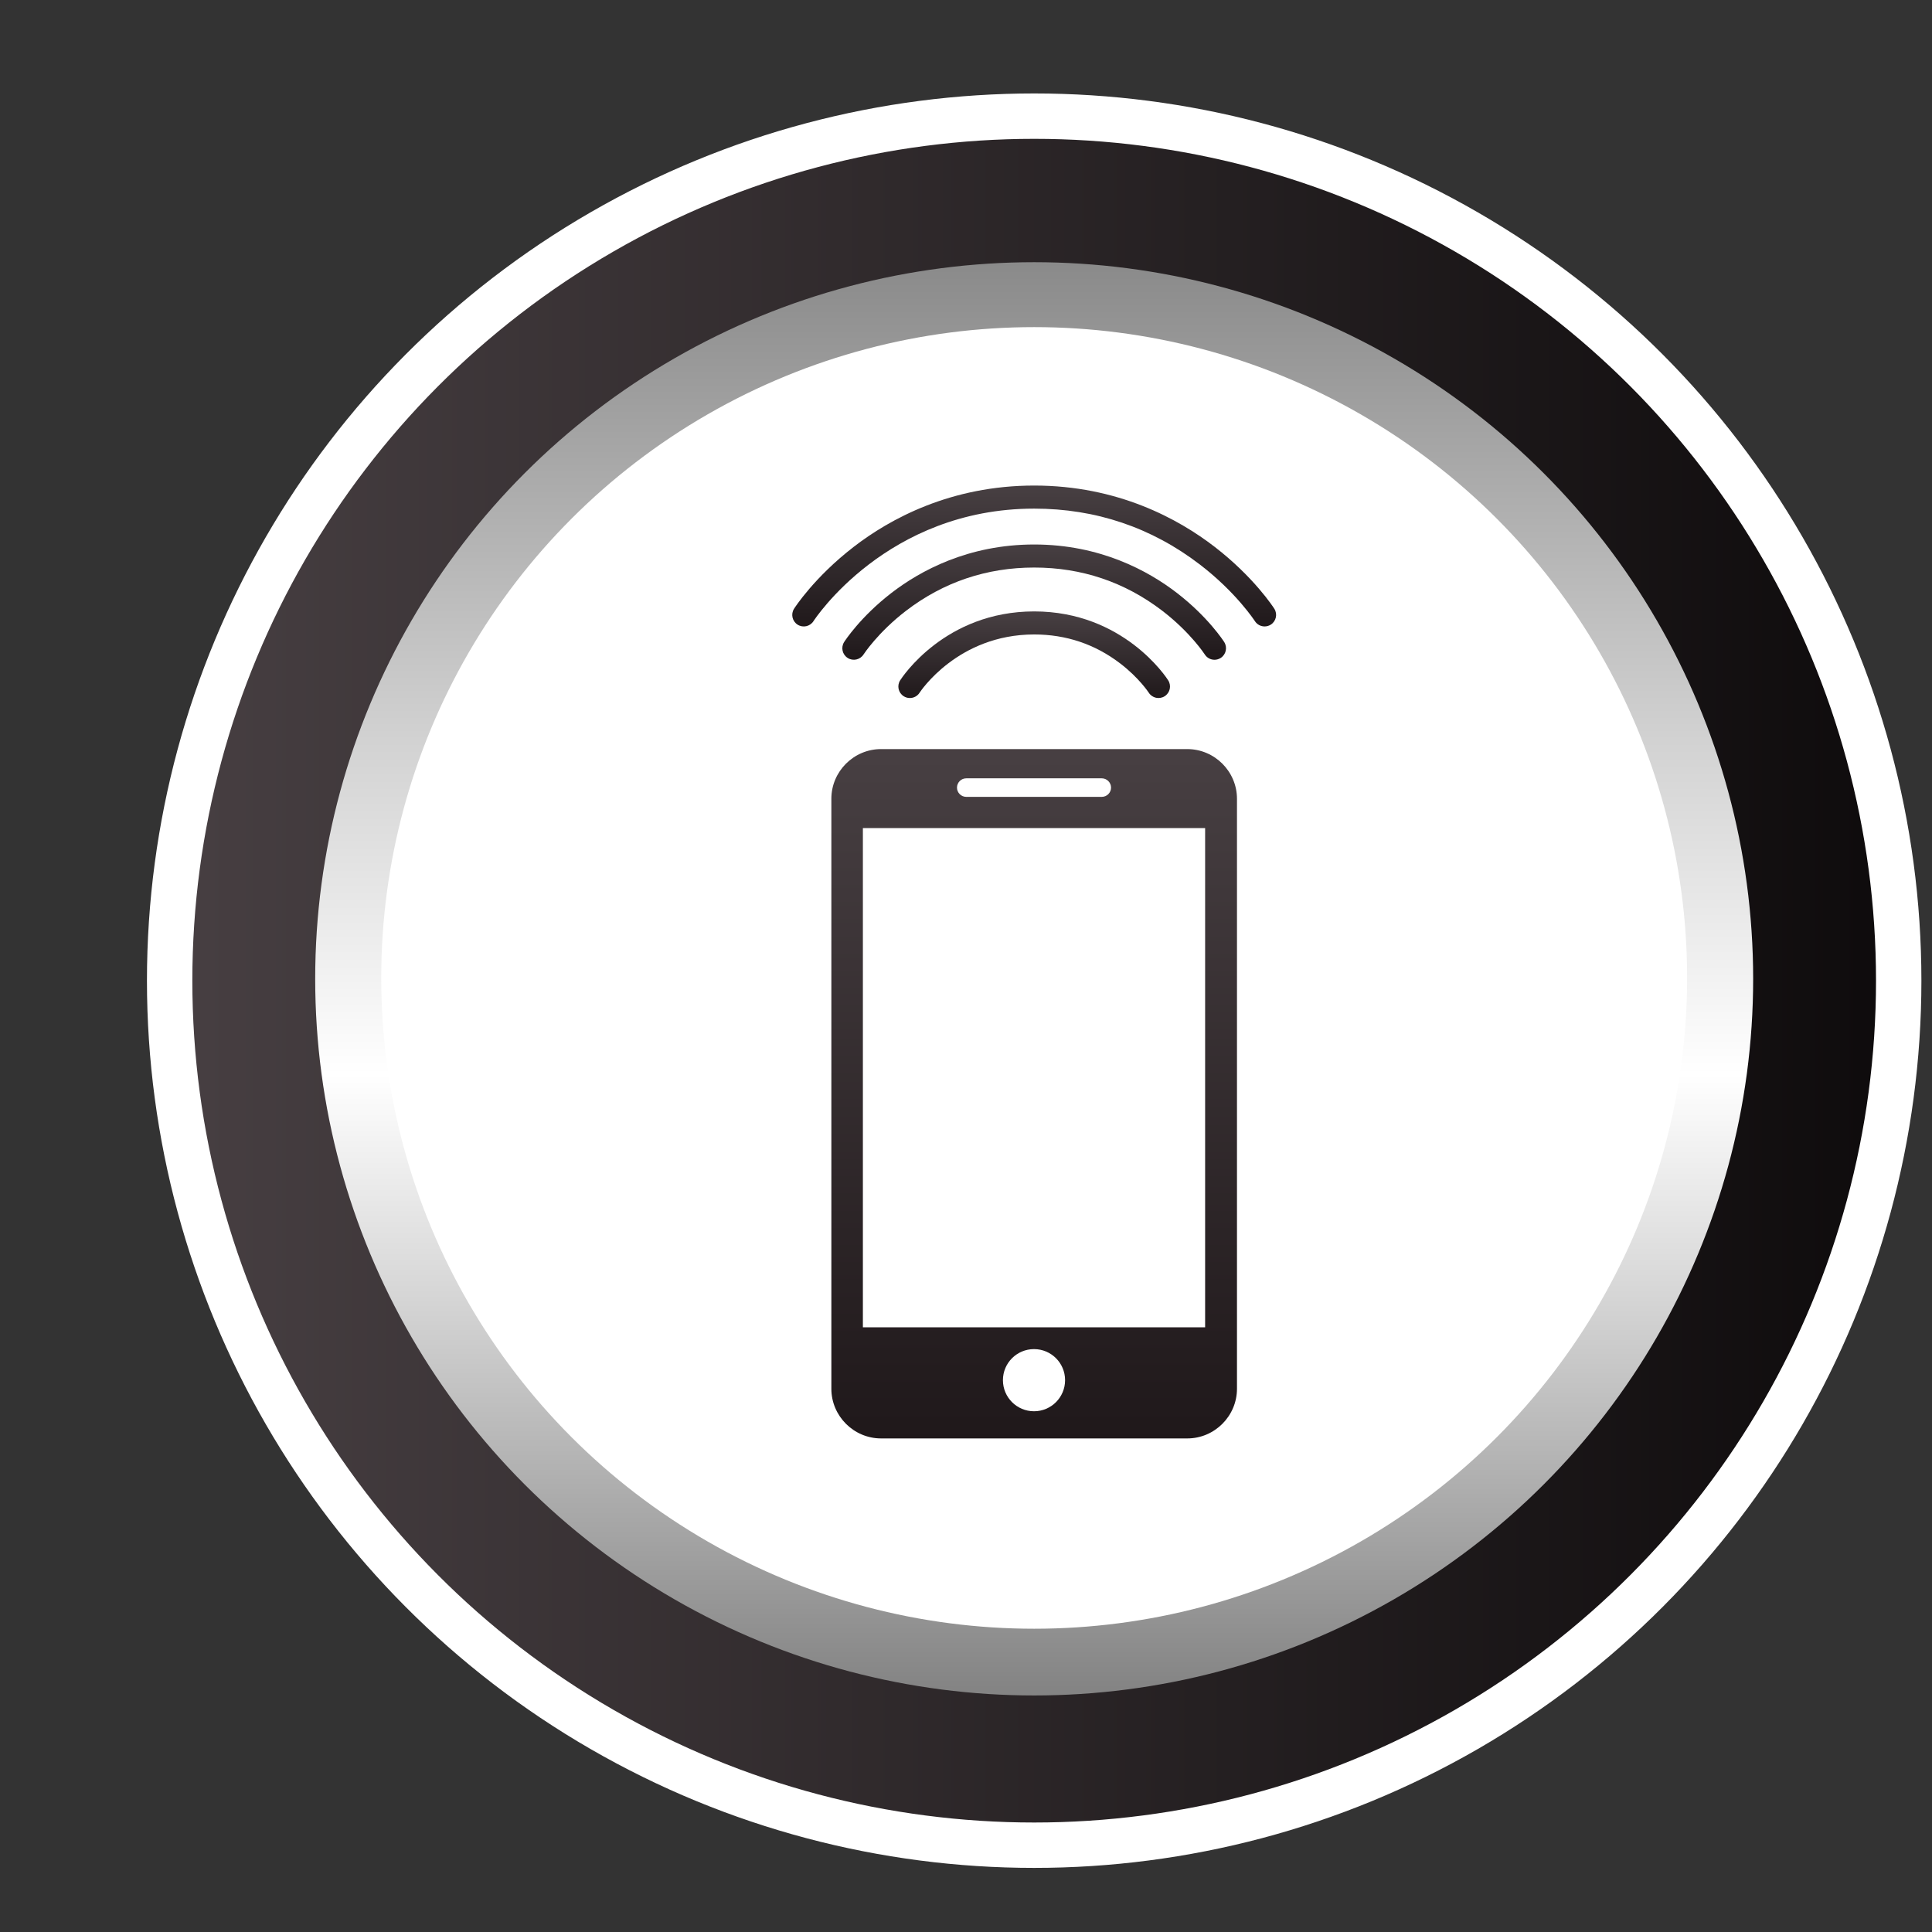 <?xml version="1.0" encoding="utf-8"?>
<!-- Generator: Adobe Illustrator 16.0.3, SVG Export Plug-In . SVG Version: 6.00 Build 0)  -->
<!DOCTYPE svg PUBLIC "-//W3C//DTD SVG 1.1//EN" "http://www.w3.org/Graphics/SVG/1.1/DTD/svg11.dtd">
<svg version="1.1" id="Capa_1" xmlns="http://www.w3.org/2000/svg" xmlns:xlink="http://www.w3.org/1999/xlink" x="0px" y="0px"
	 width="212.85px" height="212.85px" viewBox="0 0 212.85 212.85" enable-background="new 0 0 212.85 212.85" xml:space="preserve">
<rect x="0" y="0" width="212.85" height="212.85" fill="#333333" stroke="none"/>
<linearGradient id="SVGID_1_" gradientUnits="userSpaceOnUse" x1="18.689" y1="108.042" x2="209.182" y2="108.042">
	<stop  offset="0" style="stop-color:#473F42"/>
	<stop  offset="1" style="stop-color:#0E0B0C"/>
</linearGradient>
<circle fill-rule="evenodd" clip-rule="evenodd" fill="url(#SVGID_1_)" stroke="#FFFFFF" stroke-width="5" stroke-miterlimit="10" cx="113.936" cy="108.042" r="95.246"/>
<circle fill-rule="evenodd" clip-rule="evenodd" fill="#FFFFFF" cx="113.936" cy="107.461" r="78.479"/>
<g>
	<linearGradient id="SVGID_2_" gradientUnits="userSpaceOnUse" x1="113.936" y1="28.887" x2="113.936" y2="186.792">
		<stop  offset="0" style="stop-color:#8A8A8A"/>
		<stop  offset="0.334" style="stop-color:#D2D2D2"/>
		<stop  offset="0.567" style="stop-color:#FFFFFF"/>
		<stop  offset="0.72" style="stop-color:#D6D6D6"/>
		<stop  offset="0.995" style="stop-color:#848484"/>
	</linearGradient>
	<ellipse fill-rule="evenodd" clip-rule="evenodd" fill="url(#SVGID_2_)" cx="113.936" cy="107.839" rx="79.211" ry="78.952"/>
	<ellipse fill-rule="evenodd" clip-rule="evenodd" fill="#FFFFFF" cx="113.936" cy="107.739" rx="71.935" ry="71.7"/>
</g>
<g>
	<defs>
		<path id="SVGID_213_" d="M94.047,60.252c-4.332,3.345-6.477,6.675-6.566,6.815c-0.375,0.591-0.201,1.375,0.391,1.752
			s1.375,0.201,1.752-0.39c0.078-0.124,8.072-12.394,24.313-12.394c6.779,0,12.922,2.073,18.26,6.164
			c4.008,3.074,6.033,6.199,6.053,6.229c0.242,0.38,0.652,0.587,1.072,0.587c0.234,0,0.469-0.063,0.68-0.197
			c0.592-0.377,0.766-1.161,0.391-1.752c-0.09-0.141-2.236-3.471-6.566-6.815c-3.992-3.082-10.686-6.757-19.889-6.757
			S98.039,57.17,94.047,60.252"/>
	</defs>
	<clipPath id="SVGID_3_">
		<use xlink:href="#SVGID_213_"  overflow="visible"/>
	</clipPath>
	
		<linearGradient id="SVGID_4_" gradientUnits="userSpaceOnUse" x1="-2214.985" y1="376.427" x2="-2214.038" y2="376.427" gradientTransform="matrix(0 16.381 16.381 0 -6052.337 36337.391)">
		<stop  offset="0" style="stop-color:#473F42"/>
		<stop  offset="1" style="stop-color:#1F181A"/>
	</linearGradient>
	<rect x="87.105" y="53.495" clip-path="url(#SVGID_3_)" fill="url(#SVGID_4_)" width="53.66" height="15.701"/>
</g>
<g>
	<defs>
		<path id="SVGID_216_" d="M98.201,65.332c-3.428,2.646-5.133,5.294-5.203,5.403c-0.375,0.592-0.201,1.374,0.389,1.751
			c0.59,0.378,1.373,0.204,1.752-0.386c0.016-0.023,1.586-2.441,4.691-4.819c4.123-3.155,8.869-4.755,14.105-4.755
			s9.98,1.6,14.104,4.755c3.107,2.378,4.678,4.796,4.691,4.818c0.242,0.38,0.652,0.589,1.072,0.589c0.234,0,0.469-0.066,0.68-0.199
			c0.592-0.377,0.766-1.162,0.391-1.754c-0.07-0.109-1.775-2.758-5.201-5.403c-3.16-2.438-8.455-5.345-15.736-5.345
			S101.361,62.895,98.201,65.332"/>
	</defs>
	<clipPath id="SVGID_5_">
		<use xlink:href="#SVGID_216_"  overflow="visible"/>
	</clipPath>
	
		<linearGradient id="SVGID_6_" gradientUnits="userSpaceOnUse" x1="-2214.221" y1="403.853" x2="-2213.274" y2="403.853" gradientTransform="matrix(0 13.403 13.403 0 -5298.906 29737.203)">
		<stop  offset="0" style="stop-color:#473F42"/>
		<stop  offset="1" style="stop-color:#1F181A"/>
	</linearGradient>
	<rect x="92.623" y="59.987" clip-path="url(#SVGID_5_)" fill="url(#SVGID_6_)" width="42.625" height="12.877"/>
</g>
<g>
	<defs>
		<path id="SVGID_219_" d="M99.172,74.952c-0.379,0.592-0.203,1.376,0.389,1.752c0.211,0.135,0.447,0.197,0.68,0.197
			c0.42,0,0.83-0.207,1.072-0.588c0.041-0.063,4.18-6.414,12.623-6.414c3.51,0,6.691,1.067,9.459,3.178
			c2.094,1.596,3.156,3.225,3.166,3.236c0.373,0.592,1.158,0.767,1.75,0.391s0.768-1.16,0.389-1.752
			c-0.195-0.311-4.941-7.592-14.764-7.592S99.369,74.642,99.172,74.952"/>
	</defs>
	<clipPath id="SVGID_7_">
		<use xlink:href="#SVGID_219_"  overflow="visible"/>
	</clipPath>
	
		<linearGradient id="SVGID_8_" gradientUnits="userSpaceOnUse" x1="-2212.947" y1="453.644" x2="-2212" y2="453.644" gradientTransform="matrix(0 10.071 10.071 0 -4454.748 22354.172)">
		<stop  offset="0" style="stop-color:#473F42"/>
		<stop  offset="1" style="stop-color:#1F181A"/>
	</linearGradient>
	<rect x="98.793" y="67.36" clip-path="url(#SVGID_7_)" fill="url(#SVGID_8_)" width="30.283" height="9.72"/>
</g>
<g>
	<defs>
		<path id="SVGID_222_" d="M110.493,152.055c0-1.892,1.533-3.423,3.425-3.423c1.891,0,3.423,1.531,3.423,3.423
			s-1.532,3.425-3.423,3.425C112.026,155.479,110.493,153.946,110.493,152.055 M95.065,91.229h37.704v54.999H95.065V91.229z
			 M105.432,86.771c0-0.561,0.459-1.021,1.02-1.021h14.932c0.562,0,1.021,0.461,1.021,1.021s-0.46,1.02-1.021,1.02h-14.932
			C105.891,87.79,105.432,87.331,105.432,86.771 M97.07,82.527c-3.013,0-5.479,2.465-5.479,5.478v64.99
			c0,3.013,2.466,5.478,5.479,5.478H130.8c3.015,0,5.479-2.465,5.479-5.478v-64.99c0-3.013-2.465-5.478-5.479-5.478H97.07z"/>
	</defs>
	<clipPath id="SVGID_9_">
		<use xlink:href="#SVGID_222_"  overflow="visible"/>
	</clipPath>
	
		<linearGradient id="SVGID_10_" gradientUnits="userSpaceOnUse" x1="-2217.684" y1="278.376" x2="-2216.736" y2="278.376" gradientTransform="matrix(0 80.155 80.155 0 -22199.41 177841.438)">
		<stop  offset="0" style="stop-color:#473F42"/>
		<stop  offset="1" style="stop-color:#1F181A"/>
	</linearGradient>
	<rect x="91.592" y="82.527" clip-path="url(#SVGID_9_)" fill="url(#SVGID_10_)" width="44.688" height="75.945"/>
</g>
</svg>
